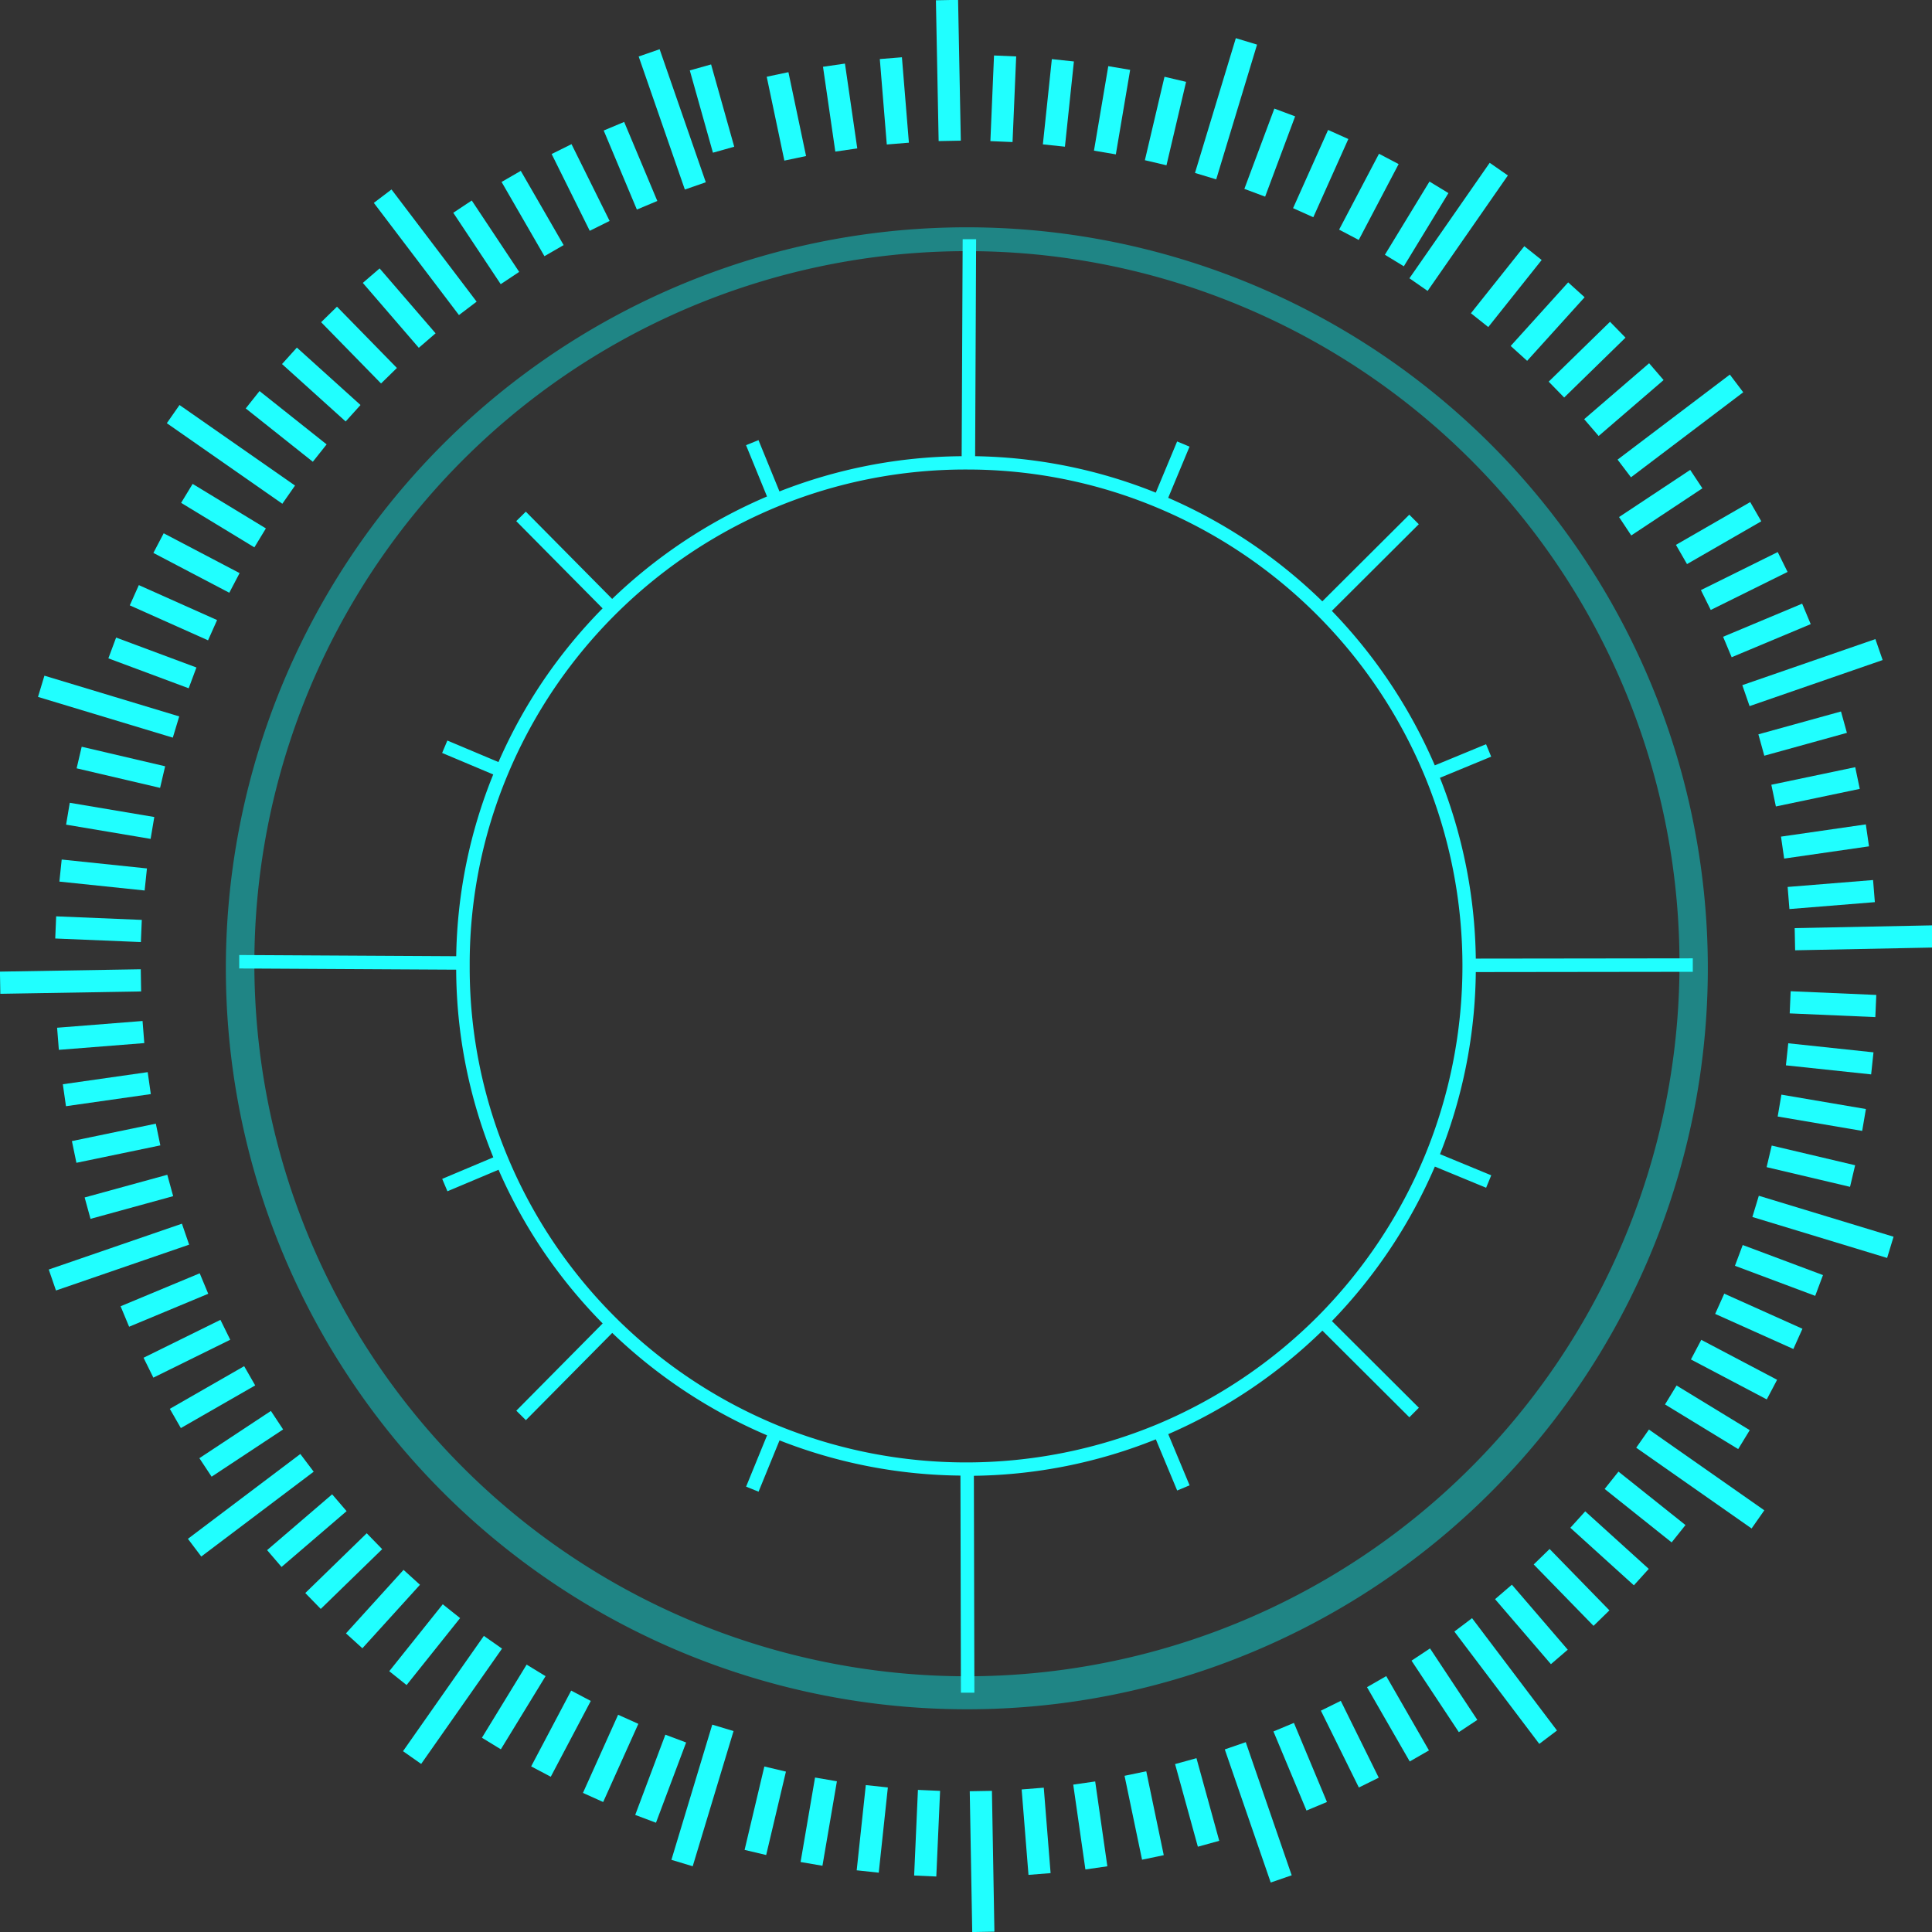 <svg id="Layer_1" data-name="Layer 1" xmlns="http://www.w3.org/2000/svg" viewBox="0 0 1147.98 1147.98"><rect x="0" y="0" width="1147.98" height="1147.98" fill="#333333" stroke="none"/><defs><style>.cls-1{fill:#20ffff;}.cls-2{fill:none;stroke:#b2ffff;stroke-miterlimit:10;stroke-width:1px;}.cls-3{opacity:0.4;}.cls-4{fill:aqua;}</style></defs><title>circle84</title><rect class="cls-1" x="3546.19" y="994.81" width="13.18" height="50.93" transform="translate(-1108.39 4059.47) rotate(-87.62)"/><rect class="cls-1" x="3548.54" y="962.46" width="13.18" height="50.93" transform="translate(-1290.43 3953.26) rotate(-84.04)"/><rect class="cls-1" x="3552.92" y="930.33" width="13.18" height="50.93" transform="translate(-1468.21 3839.07) rotate(-80.44)"/><rect class="cls-1" x="3559.31" y="898.55" width="13.18" height="50.93" transform="translate(-1640.91 3717.21) rotate(-76.82)"/><rect class="cls-1" x="3552.01" y="846.13" width="13.18" height="83.68" transform="translate(-1814.63 3569.63) rotate(-73.19)"/><rect class="cls-1" x="3578.05" y="836.52" width="13.18" height="50.93" transform="translate(-1969.01 3451.82) rotate(-69.56)"/><rect class="cls-1" x="3590.3" y="806.51" width="13.18" height="50.93" transform="translate(-2123.58 3308.88) rotate(-65.93)"/><rect class="cls-1" x="3604.47" y="777.35" width="13.18" height="50.93" transform="translate(-2271.64 3159.4) rotate(-62.32)"/><rect class="cls-1" x="3620.43" y="749.13" width="13.18" height="50.93" transform="translate(-2412.89 3003.55) rotate(-58.71)"/><rect class="cls-1" x="3624.68" y="696.21" width="13.18" height="83.68" transform="translate(-2545.27 2826.38) rotate(-55.11)"/><rect class="cls-1" x="3657.51" y="695.96" width="13.18" height="50.93" transform="translate(-2674.66 2672.82) rotate(-51.52)"/><rect class="cls-1" x="3678.47" y="671.22" width="13.18" height="50.93" transform="translate(-2795.01 2497.72) rotate(-47.94)"/><rect class="cls-1" x="3700.92" y="647.81" width="13.18" height="50.93" transform="translate(-2908.13 2315.84) rotate(-44.36)"/><rect class="cls-1" x="3724.82" y="625.9" width="13.18" height="50.93" transform="translate(-3013.75 2127.04) rotate(-40.78)"/><rect class="cls-1" x="3740.13" y="576.08" width="13.18" height="83.68" transform="translate(-3105.61 1922.38) rotate(-37.19)"/><rect class="cls-1" x="3776.45" y="586.69" width="13.18" height="50.93" transform="translate(-3200.82 1727.62) rotate(-33.6)"/><rect class="cls-1" x="3804.02" y="569.63" width="13.18" height="50.93" transform="translate(-3281.16 1516.81) rotate(-30)"/><rect class="cls-1" x="3832.59" y="554.31" width="13.18" height="50.93" transform="translate(-3351.79 1298.48) rotate(-26.39)"/><rect class="cls-1" x="3862.07" y="540.81" width="13.18" height="50.93" transform="translate(-3411.85 1072.98) rotate(-22.76)"/><rect class="cls-1" x="3886.98" y="497.4" width="13.18" height="83.68" transform="translate(-3455.7 838.12) rotate(-19.14)"/><rect class="cls-1" x="3923.28" y="519.56" width="13.18" height="50.93" transform="matrix(0.96, -0.27, 0.27, 0.96, -3496.76, 602.35)"/><rect class="cls-1" x="3954.78" y="511.92" width="13.18" height="50.93" transform="translate(-3519.88 358.78) rotate(-11.88)"/><rect class="cls-1" x="3986.7" y="506.24" width="13.18" height="50.93" transform="translate(-3529.05 111.44) rotate(-8.26)"/><rect class="cls-1" x="4018.92" y="502.59" width="13.18" height="50.93" transform="translate(-3523.72 -138.62) rotate(-4.67)"/><rect class="cls-1" x="4051" y="468.22" width="13.18" height="83.68" transform="translate(-3503.2 -389.49) rotate(-1.11)"/><rect class="cls-1" x="4064.88" y="520.22" width="50.93" height="13.18" transform="translate(-103.62 4123.02) rotate(-87.57)"/><rect class="cls-1" x="4097.22" y="522.58" width="50.93" height="13.18" transform="translate(-329.03 4105.77) rotate(-83.99)"/><rect class="cls-1" x="4129.34" y="527" width="50.93" height="13.18" transform="translate(-558.93 4072.94) rotate(-80.39)"/><rect class="cls-1" x="4161.12" y="533.41" width="50.93" height="13.18" transform="translate(-791.29 4023.8) rotate(-76.77)"/><rect class="cls-1" x="4180.8" y="526.16" width="83.68" height="13.18" transform="translate(-1006.07 3951.25) rotate(-73.14)"/><rect class="cls-1" x="4223.13" y="552.21" width="50.93" height="13.18" transform="translate(-1256.17 3874.88) rotate(-69.51)"/><rect class="cls-1" x="4253.13" y="564.5" width="50.93" height="13.18" transform="translate(-1484.92 3774.81) rotate(-65.88)"/><rect class="cls-1" x="4282.28" y="578.69" width="50.93" height="13.18" transform="translate(-1709.11 3657.64) rotate(-62.27)"/><rect class="cls-1" x="4310.5" y="594.65" width="50.93" height="13.18" transform="translate(-1926.95 3523.67) rotate(-58.66)"/><rect class="cls-1" x="4330.64" y="598.98" width="83.68" height="13.18" transform="matrix(0.57, -0.82, 0.82, 0.57, -2122.16, 3375.06)"/><rect class="cls-1" x="4363.63" y="631.79" width="50.93" height="13.18" transform="translate(-2338.44 3206.16) rotate(-51.47)"/><rect class="cls-1" x="4388.36" y="652.76" width="50.93" height="13.18" transform="translate(-2529.26 3023.4) rotate(-47.89)"/><rect class="cls-1" x="4411.71" y="675.27" width="50.93" height="13.18" transform="translate(-2708.38 2825.33) rotate(-44.31)"/><rect class="cls-1" x="4433.65" y="699.16" width="50.93" height="13.18" transform="translate(-2874.68 2612.19) rotate(-40.73)"/><rect class="cls-1" x="4450.69" y="714.5" width="83.68" height="13.18" transform="translate(-3018.16 2390.7) rotate(-37.14)"/><rect class="cls-1" x="4472.77" y="750.84" width="50.93" height="13.18" transform="matrix(0.83, -0.55, 0.55, 0.83, -3163.33, 2144.05)"/><rect class="cls-1" x="4489.86" y="778.4" width="50.93" height="13.18" transform="translate(-3283.07 1890.84) rotate(-29.95)"/><rect class="cls-1" x="4505.12" y="807" width="50.93" height="13.18" transform="translate(-3384.78 1626.32) rotate(-26.34)"/><rect class="cls-1" x="4518.59" y="836.49" width="50.93" height="13.18" transform="translate(-3467.19 1351.99) rotate(-22.72)"/><rect class="cls-1" x="4529.25" y="861.42" width="83.68" height="13.18" transform="translate(-3526.63 1074.37) rotate(-19.09)"/><rect class="cls-1" x="4539.77" y="897.73" width="50.93" height="13.18" transform="translate(-3569.99 781.23) rotate(-15.46)"/><rect class="cls-1" x="4547.42" y="929.23" width="50.93" height="13.18" transform="translate(-3588.82 489.06) rotate(-11.83)"/><rect class="cls-1" x="4553.05" y="961.15" width="50.93" height="13.18" transform="translate(-3585.39 196) rotate(-8.21)"/><rect class="cls-1" x="4556.69" y="993.38" width="50.93" height="13.18" transform="translate(-3559.7 -96.11) rotate(-4.62)"/><rect class="cls-1" x="4558.28" y="1025.47" width="83.68" height="13.18" transform="matrix(1, -0.02, 0.02, 1, -3512.4, -382.83)"/><rect class="cls-1" x="4576.76" y="1039.33" width="13.18" height="50.93" transform="translate(-172.97 5129.65) rotate(-87.52)"/><rect class="cls-1" x="4574.36" y="1071.68" width="13.18" height="50.93" transform="translate(-487.43 5068.68) rotate(-83.94)"/><rect class="cls-1" x="4569.91" y="1103.79" width="13.18" height="50.93" transform="translate(-798.69 4983.32) rotate(-80.34)"/><rect class="cls-1" x="4563.48" y="1135.56" width="13.18" height="50.93" transform="translate(-1103.76 4874.11) rotate(-76.72)"/><rect class="cls-1" x="4570.7" y="1155.25" width="13.18" height="83.68" transform="translate(-1393.53 4760.17) rotate(-73.09)"/><rect class="cls-1" x="4544.62" y="1197.56" width="13.18" height="50.93" transform="translate(-1685.07 4587.65) rotate(-69.46)"/><rect class="cls-1" x="4532.31" y="1227.55" width="13.18" height="50.93" transform="translate(-1956.53 4413.08) rotate(-65.83)"/><rect class="cls-1" x="4518.09" y="1256.68" width="13.18" height="50.93" transform="translate(-2212.88 4219.42) rotate(-62.22)"/><rect class="cls-1" x="4502.11" y="1284.89" width="13.18" height="50.93" transform="translate(-2452.47 4008.45) rotate(-58.61)"/><rect class="cls-1" x="4497.75" y="1305.03" width="13.18" height="83.68" transform="translate(-2676.08 3796.67) rotate(-55.01)"/><rect class="cls-1" x="4464.92" y="1337.98" width="13.18" height="50.93" transform="translate(-2876.84 3540.75) rotate(-51.42)"/><rect class="cls-1" x="4443.93" y="1362.7" width="13.18" height="50.93" transform="translate(-3059.83 3287.32) rotate(-47.84)"/><rect class="cls-1" x="4421.4" y="1386.03" width="13.18" height="50.93" transform="translate(-3222.53 3022.71) rotate(-44.26)"/><rect class="cls-1" x="4397.49" y="1407.94" width="13.18" height="50.93" transform="translate(-3364.28 2748.91) rotate(-40.68)"/><rect class="cls-1" x="4382.12" y="1424.98" width="13.18" height="83.68" transform="translate(-3490.76 2475.48) rotate(-37.09)"/><rect class="cls-1" x="4345.78" y="1447.02" width="13.18" height="50.93" transform="translate(-3583.83 2178.7) rotate(-33.5)"/><rect class="cls-1" x="4318.21" y="1464.09" width="13.18" height="50.93" transform="translate(-3661.01 1885.86) rotate(-29.9)"/><rect class="cls-1" x="4289.59" y="1479.32" width="13.18" height="50.93" transform="translate(-3716.24 1590.08) rotate(-26.29)"/><rect class="cls-1" x="4260.09" y="1492.77" width="13.18" height="50.93" transform="translate(-3749.63 1293.31) rotate(-22.67)"/><rect class="cls-1" x="4235.13" y="1503.41" width="13.18" height="83.68" transform="translate(-3766.13 999.94) rotate(-19.04)"/><rect class="cls-1" x="4198.83" y="1513.89" width="13.18" height="50.93" transform="translate(-3751.93 704.47) rotate(-15.41)"/><rect class="cls-1" x="4167.33" y="1521.52" width="13.18" height="50.93" transform="translate(-3721.99 416.47) rotate(-11.78)"/><rect class="cls-1" x="4135.39" y="1527.12" width="13.18" height="50.93" transform="translate(-3672.57 135.71) rotate(-8.16)"/><rect class="cls-1" x="4103.17" y="1530.73" width="13.18" height="50.93" transform="translate(-3605.03 -135.66) rotate(-4.57)"/><rect class="cls-1" x="4071.06" y="1532.29" width="13.18" height="83.68" transform="translate(-3521.22 -395.95) rotate(-1.01)"/><rect class="cls-1" x="4019.45" y="1550.74" width="50.93" height="13.18" transform="translate(-1183.48 5061.5) rotate(-87.47)"/><rect class="cls-1" x="3987.12" y="1548.31" width="50.93" height="13.18" transform="translate(-1454.19 4911.34) rotate(-83.9)"/><rect class="cls-1" x="3955" y="1543.84" width="50.93" height="13.18" transform="translate(-1713.08 4744.35) rotate(-80.29)"/><rect class="cls-1" x="3923.24" y="1537.38" width="50.93" height="13.18" transform="translate(-1958.07 4562.28) rotate(-76.67)"/><rect class="cls-1" x="3870.8" y="1544.57" width="83.68" height="13.18" transform="matrix(0.29, -0.96, 0.96, 0.29, -2206.37, 4373.14)"/><rect class="cls-1" x="3861.26" y="1518.47" width="50.93" height="13.18" transform="translate(-2401.95 4159.01) rotate(-69.41)"/><rect class="cls-1" x="3831.28" y="1506.13" width="50.93" height="13.18" transform="translate(-2598.92 3941.5) rotate(-65.78)"/><rect class="cls-1" x="3802.16" y="1491.89" width="50.93" height="13.18" transform="translate(-2778.76 3715.48) rotate(-62.17)"/><rect class="cls-1" x="3773.97" y="1475.87" width="50.93" height="13.18" transform="translate(-2941.36 3482.63) rotate(-58.56)"/><rect class="cls-1" x="3721.08" y="1471.49" width="83.68" height="13.18" transform="translate(-3101.77 3242.33) rotate(-54.96)"/><rect class="cls-1" x="3720.9" y="1438.64" width="50.93" height="13.18" transform="translate(-3215.48 3001.64) rotate(-51.37)"/><rect class="cls-1" x="3696.2" y="1417.64" width="50.93" height="13.18" transform="translate(-3327.75 2755.82) rotate(-47.79)"/><rect class="cls-1" x="3672.89" y="1395.09" width="50.93" height="13.18" transform="translate(-3424.07 2507.65) rotate(-44.21)"/><rect class="cls-1" x="3651.01" y="1371.15" width="50.93" height="13.18" transform="translate(-3505.01 2257.9) rotate(-40.63)"/><rect class="cls-1" x="3601.23" y="1355.76" width="83.68" height="13.18" transform="translate(-3579.57 2001.45) rotate(-37.04)"/><rect class="cls-1" x="3611.97" y="1319.41" width="50.93" height="13.18" transform="translate(-3622.51 1756.52) rotate(-33.45)"/><rect class="cls-1" x="3594.93" y="1291.82" width="50.93" height="13.18" transform="translate(-3660.07 1505.99) rotate(-29.85)"/><rect class="cls-1" x="3579.71" y="1263.19" width="50.93" height="13.18" transform="translate(-3684.02 1256.45) rotate(-26.24)"/><rect class="cls-1" x="3566.3" y="1233.68" width="50.93" height="13.18" transform="translate(-3694.85 1008.39) rotate(-22.61)"/><rect class="cls-1" x="3522.93" y="1208.7" width="83.68" height="13.18" transform="translate(-3695.54 757.79) rotate(-18.99)"/><rect class="cls-1" x="3545.23" y="1172.4" width="50.93" height="13.18" transform="translate(-3678.82 519.42) rotate(-15.35)"/><rect class="cls-1" x="3537.62" y="1140.89" width="50.93" height="13.18" transform="translate(-3652.96 280.16) rotate(-11.73)"/><rect class="cls-1" x="3532.06" y="1108.95" width="50.93" height="13.18" transform="translate(-3615.95 45.31) rotate(-8.12)"/><rect class="cls-1" x="3528.47" y="1076.73" width="50.93" height="13.18" transform="translate(-3568.42 -184.64) rotate(-4.52)"/><rect class="cls-1" x="3494.2" y="1044.6" width="83.68" height="13.18" transform="translate(-3511.24 -408.58) rotate(-0.96)"/><path class="cls-2" d="M3464,1053" transform="translate(-3494.09 -468.1)"/><g class="cls-3"><path class="cls-4" d="M4068.08,1483.74A440.29,440.29,0,1,1,4240,1449,438.89,438.89,0,0,1,4068.08,1483.74Zm0-866.41a423.4,423.4,0,1,0,165.33,33.38A422.09,422.09,0,0,0,4068.08,617.33Z" transform="translate(-3494.09 -468.1)"/></g><path class="cls-1" d="M4371,1045.7l128.94-.16v-8l-128.94.16a301.26,301.26,0,0,0-21.31-107.43l30.45-12.57-3.05-7.39-30.45,12.57a305.93,305.93,0,0,0-61.18-91.8l51.67-51.49-5.65-5.67-51.67,51.49a305.24,305.24,0,0,0-91.58-61.51l12.68-30.41-7.38-3.08-12.68,30.41a299.72,299.72,0,0,0-107.35-21.65l0.6-128.92-8,0-0.6,128.93a301.23,301.23,0,0,0-108.26,20.93l-12.46-30.49-7.4,3,12.46,30.49a305.79,305.79,0,0,0-92,60.86l-51.31-51.85-5.69,5.63,51.31,51.84a305.17,305.17,0,0,0-35.3,43,302.14,302.14,0,0,0-26.57,48.32l-30.37-12.79-3.11,7.37,30.37,12.79a298.63,298.63,0,0,0-22,108l-128.93-.72,0,8,128.91,0.72h0a298.74,298.74,0,0,0,22.06,111.51l-30.37,12.79,3.11,7.37,30.37-12.79a302.14,302.14,0,0,0,26.57,48.32,305.24,305.24,0,0,0,35.3,43l-51.31,51.84,5.69,5.63,51.31-51.84a305.81,305.81,0,0,0,92,60.85l-12.46,30.49,7.4,3,12.46-30.49a301.14,301.14,0,0,0,107.5,20.92l0.28,129,8,0L4072.76,1345a299.73,299.73,0,0,0,108.12-21.66l12.68,30.41,7.38-3.08-12.68-30.41a305.23,305.23,0,0,0,91.59-61.51l51.67,51.49,5.65-5.67-51.67-51.49a305.93,305.93,0,0,0,61.18-91.8l30.45,12.57,3.05-7.39-30.45-12.57A301.32,301.32,0,0,0,4371,1045.7ZM4277,1250.38a296.86,296.86,0,0,1-95.41,64.07,295.81,295.81,0,0,1-225.37.61,296.6,296.6,0,0,1-132.68-108,294.24,294.24,0,0,1-27.47-50.74,290.91,290.91,0,0,1-22.89-112.55v-3.4A290.9,290.9,0,0,1,3796,927.83a294.23,294.23,0,0,1,27.47-50.74,296.61,296.61,0,0,1,132.69-108,293.36,293.36,0,0,1,112.12-22h0.63a292,292,0,0,1,112.62,22.61,295.76,295.76,0,0,1,159.2,159.68,295.49,295.49,0,0,1,0,225.37A297.56,297.56,0,0,1,4277,1250.38Z" transform="translate(-3494.09 -468.1)"/></svg>